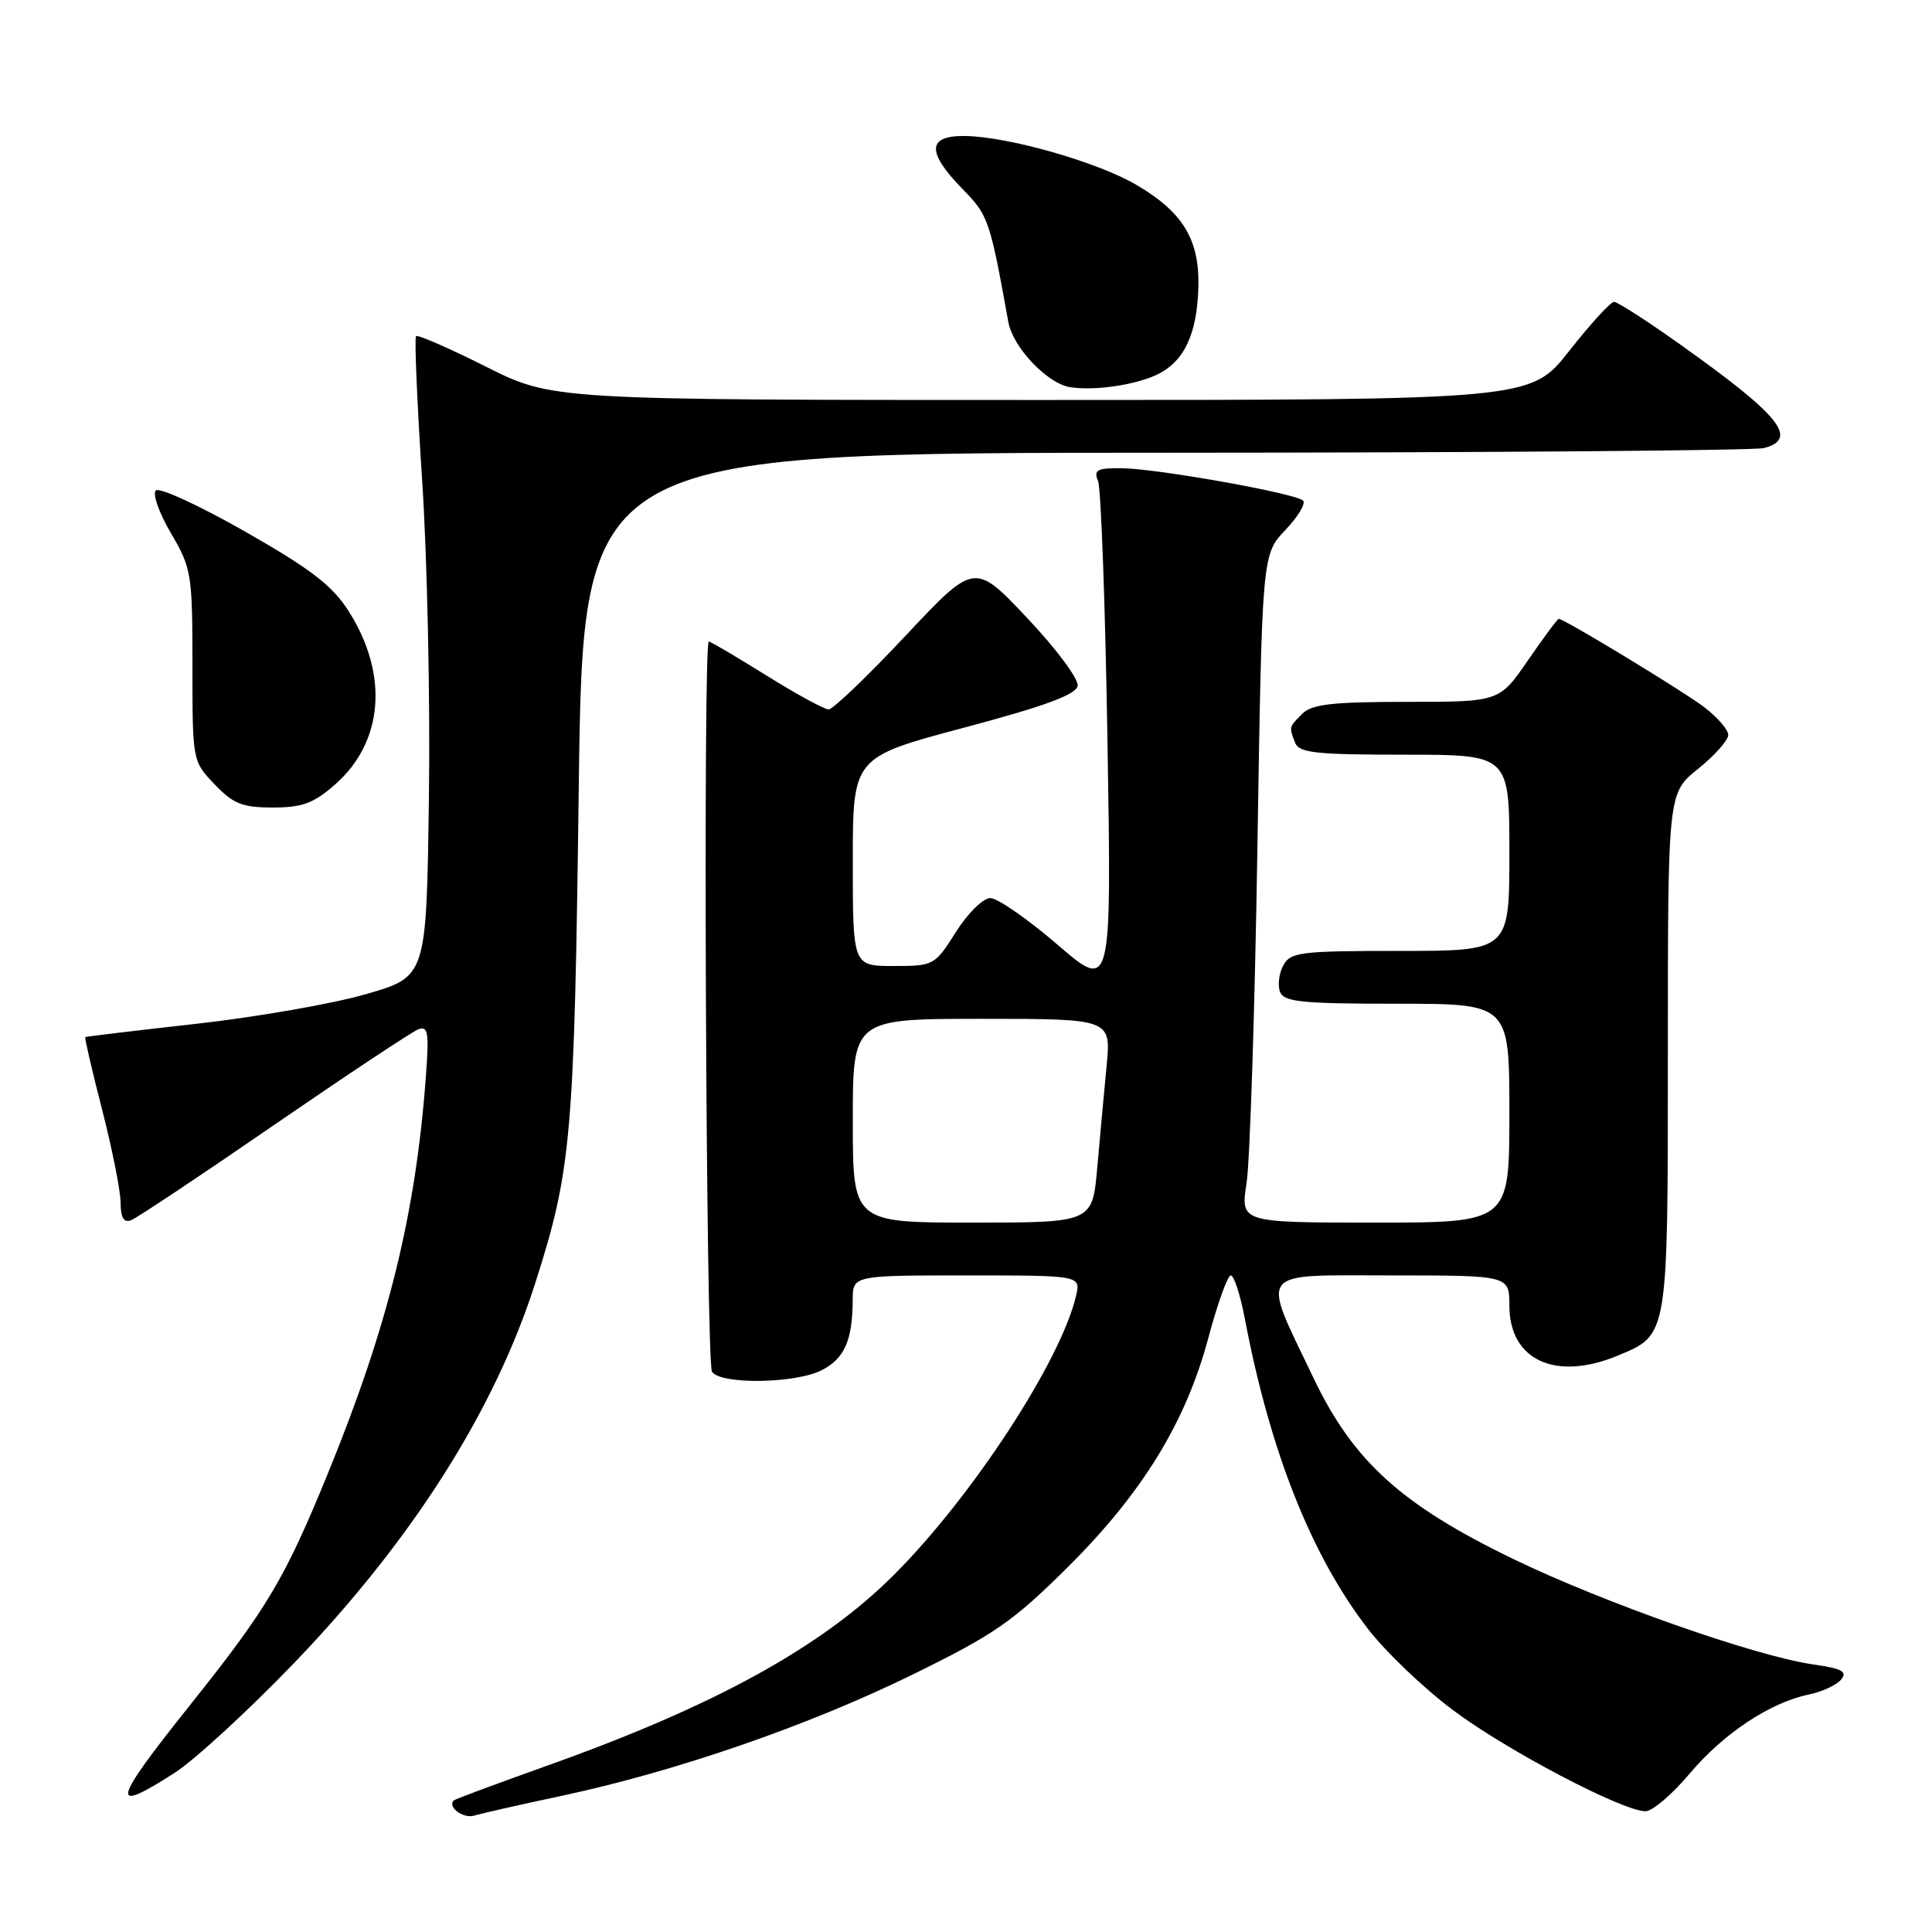 <?xml version="1.0" encoding="UTF-8" standalone="no"?>
<!DOCTYPE svg PUBLIC "-//W3C//DTD SVG 1.1//EN" "http://www.w3.org/Graphics/SVG/1.1/DTD/svg11.dtd" >
<svg xmlns="http://www.w3.org/2000/svg" xmlns:xlink="http://www.w3.org/1999/xlink" version="1.1" viewBox="0 0 256 256">
 <g >
 <path fill="currentColor"
d=" M 74.50 237.94 C 89.58 234.72 107.08 228.67 120.86 221.92 C 131.74 216.59 134.20 214.89 141.46 207.68 C 151.38 197.82 157.13 188.45 160.12 177.25 C 161.33 172.71 162.67 169.00 163.09 169.00 C 163.51 169.00 164.35 171.59 164.95 174.75 C 168.30 192.36 173.76 206.12 181.27 215.85 C 183.59 218.86 188.64 223.69 192.50 226.58 C 199.56 231.89 215.00 240.00 218.04 240.00 C 218.95 240.00 221.58 237.76 223.89 235.01 C 228.39 229.68 234.52 225.61 239.68 224.53 C 241.43 224.17 243.35 223.28 243.96 222.55 C 244.83 221.50 244.07 221.09 240.28 220.55 C 232.60 219.45 212.47 212.36 200.44 206.54 C 185.68 199.39 179.29 193.59 174.04 182.58 C 167.07 167.99 166.30 169.00 184.39 169.00 C 200.00 169.00 200.00 169.00 200.00 173.00 C 200.00 180.25 206.14 183.06 214.40 179.61 C 221.08 176.82 221.00 177.28 221.00 139.32 C 221.00 105.09 221.00 105.09 225.00 101.88 C 227.20 100.11 229.00 98.09 229.00 97.38 C 229.00 96.68 227.54 95.00 225.75 93.65 C 222.81 91.44 207.25 82.00 206.54 82.00 C 206.38 82.00 204.54 84.47 202.46 87.50 C 198.67 93.00 198.67 93.00 186.41 93.00 C 176.59 93.00 173.83 93.31 172.57 94.57 C 170.78 96.36 170.79 96.30 171.61 98.42 C 172.12 99.76 174.36 100.00 186.11 100.00 C 200.00 100.00 200.00 100.00 200.00 113.00 C 200.00 126.00 200.00 126.00 185.54 126.00 C 172.28 126.00 170.98 126.16 170.04 127.93 C 169.47 128.99 169.28 130.56 169.61 131.43 C 170.12 132.76 172.49 133.00 185.11 133.00 C 200.00 133.00 200.00 133.00 200.00 147.50 C 200.00 162.00 200.00 162.00 182.18 162.00 C 164.36 162.00 164.36 162.00 165.18 156.75 C 165.62 153.86 166.27 133.95 166.61 112.50 C 167.23 73.50 167.23 73.50 170.29 70.26 C 171.98 68.49 173.05 66.72 172.66 66.33 C 171.70 65.37 153.37 62.10 148.64 62.04 C 145.36 62.01 144.89 62.26 145.50 63.75 C 145.89 64.71 146.46 80.31 146.75 98.42 C 147.29 131.34 147.29 131.34 140.12 125.17 C 136.18 121.78 132.17 119.00 131.22 119.00 C 130.27 119.00 128.23 121.01 126.66 123.50 C 123.86 127.93 123.73 128.00 118.41 128.00 C 113.00 128.00 113.00 128.00 113.00 114.17 C 113.00 100.34 113.00 100.34 127.74 96.42 C 138.40 93.58 142.56 92.06 142.79 90.89 C 142.96 90.00 140.01 86.02 136.11 81.89 C 129.13 74.50 129.13 74.50 119.98 84.25 C 114.95 89.61 110.37 94.00 109.80 94.00 C 109.24 94.00 105.52 91.98 101.55 89.50 C 97.58 87.03 94.14 85.00 93.92 85.00 C 93.14 85.00 93.55 180.49 94.34 181.75 C 95.42 183.49 105.43 183.35 108.92 181.54 C 111.91 180.00 112.96 177.58 112.99 172.25 C 113.00 169.00 113.00 169.00 128.11 169.00 C 143.22 169.00 143.22 169.00 142.57 171.75 C 140.55 180.35 128.82 198.31 118.45 208.68 C 108.88 218.25 94.70 226.05 72.50 233.96 C 65.90 236.32 60.34 238.38 60.15 238.55 C 59.21 239.39 61.37 241.02 62.83 240.58 C 63.75 240.30 69.00 239.11 74.50 237.94 Z  M 23.13 234.92 C 25.77 233.22 32.89 226.68 38.95 220.38 C 54.62 204.08 65.54 186.88 70.93 170.00 C 75.72 155.02 76.10 150.71 76.69 104.25 C 77.26 60.00 77.26 60.00 154.38 59.99 C 196.80 59.98 232.51 59.70 233.75 59.37 C 238.37 58.13 235.87 55.05 222.60 45.62 C 218.26 42.53 214.33 40.00 213.87 40.00 C 213.41 40.00 210.74 42.92 207.93 46.50 C 202.82 53.00 202.82 53.00 138.00 53.00 C 73.19 53.00 73.19 53.00 64.36 48.57 C 59.50 46.13 55.35 44.32 55.13 44.54 C 54.90 44.76 55.27 53.40 55.94 63.72 C 56.62 74.05 57.02 93.06 56.83 105.96 C 56.50 129.42 56.50 129.42 48.50 131.73 C 44.10 133.00 33.98 134.77 26.00 135.66 C 18.02 136.55 11.41 137.35 11.30 137.42 C 11.19 137.50 12.19 141.83 13.53 147.03 C 14.87 152.24 15.97 157.79 15.98 159.36 C 15.99 161.35 16.41 162.06 17.36 161.69 C 18.11 161.41 26.64 155.73 36.31 149.07 C 45.99 142.42 54.59 136.71 55.43 136.39 C 56.72 135.89 56.87 136.82 56.43 142.65 C 55.08 160.96 51.41 175.77 43.39 195.38 C 37.71 209.25 35.39 213.14 25.27 225.82 C 14.80 238.93 14.43 240.50 23.13 234.92 Z  M 44.40 103.95 C 50.82 98.31 51.53 89.39 46.21 81.00 C 44.05 77.60 41.25 75.44 32.50 70.45 C 26.45 67.00 21.12 64.54 20.65 64.99 C 20.18 65.44 21.08 67.98 22.65 70.65 C 25.38 75.29 25.50 76.04 25.50 88.18 C 25.50 100.85 25.50 100.86 28.44 103.93 C 30.91 106.52 32.12 107.00 36.15 107.00 C 40.05 107.00 41.57 106.44 44.40 103.95 Z  M 152.50 49.99 C 156.43 48.50 158.36 45.16 158.74 39.21 C 159.20 32.11 157.08 28.31 150.55 24.48 C 145.37 21.44 133.37 18.04 127.75 18.02 C 122.86 17.99 122.78 20.17 127.51 25.01 C 130.98 28.56 131.16 29.09 133.61 42.67 C 134.21 46.02 138.77 50.83 141.79 51.30 C 144.73 51.75 149.32 51.19 152.50 49.99 Z  M 113.00 148.50 C 113.00 135.00 113.00 135.00 130.12 135.00 C 147.23 135.00 147.23 135.00 146.63 141.25 C 146.30 144.69 145.74 150.76 145.39 154.75 C 144.74 162.00 144.74 162.00 128.87 162.00 C 113.00 162.00 113.00 162.00 113.00 148.50 Z "/>
</g>
</svg>